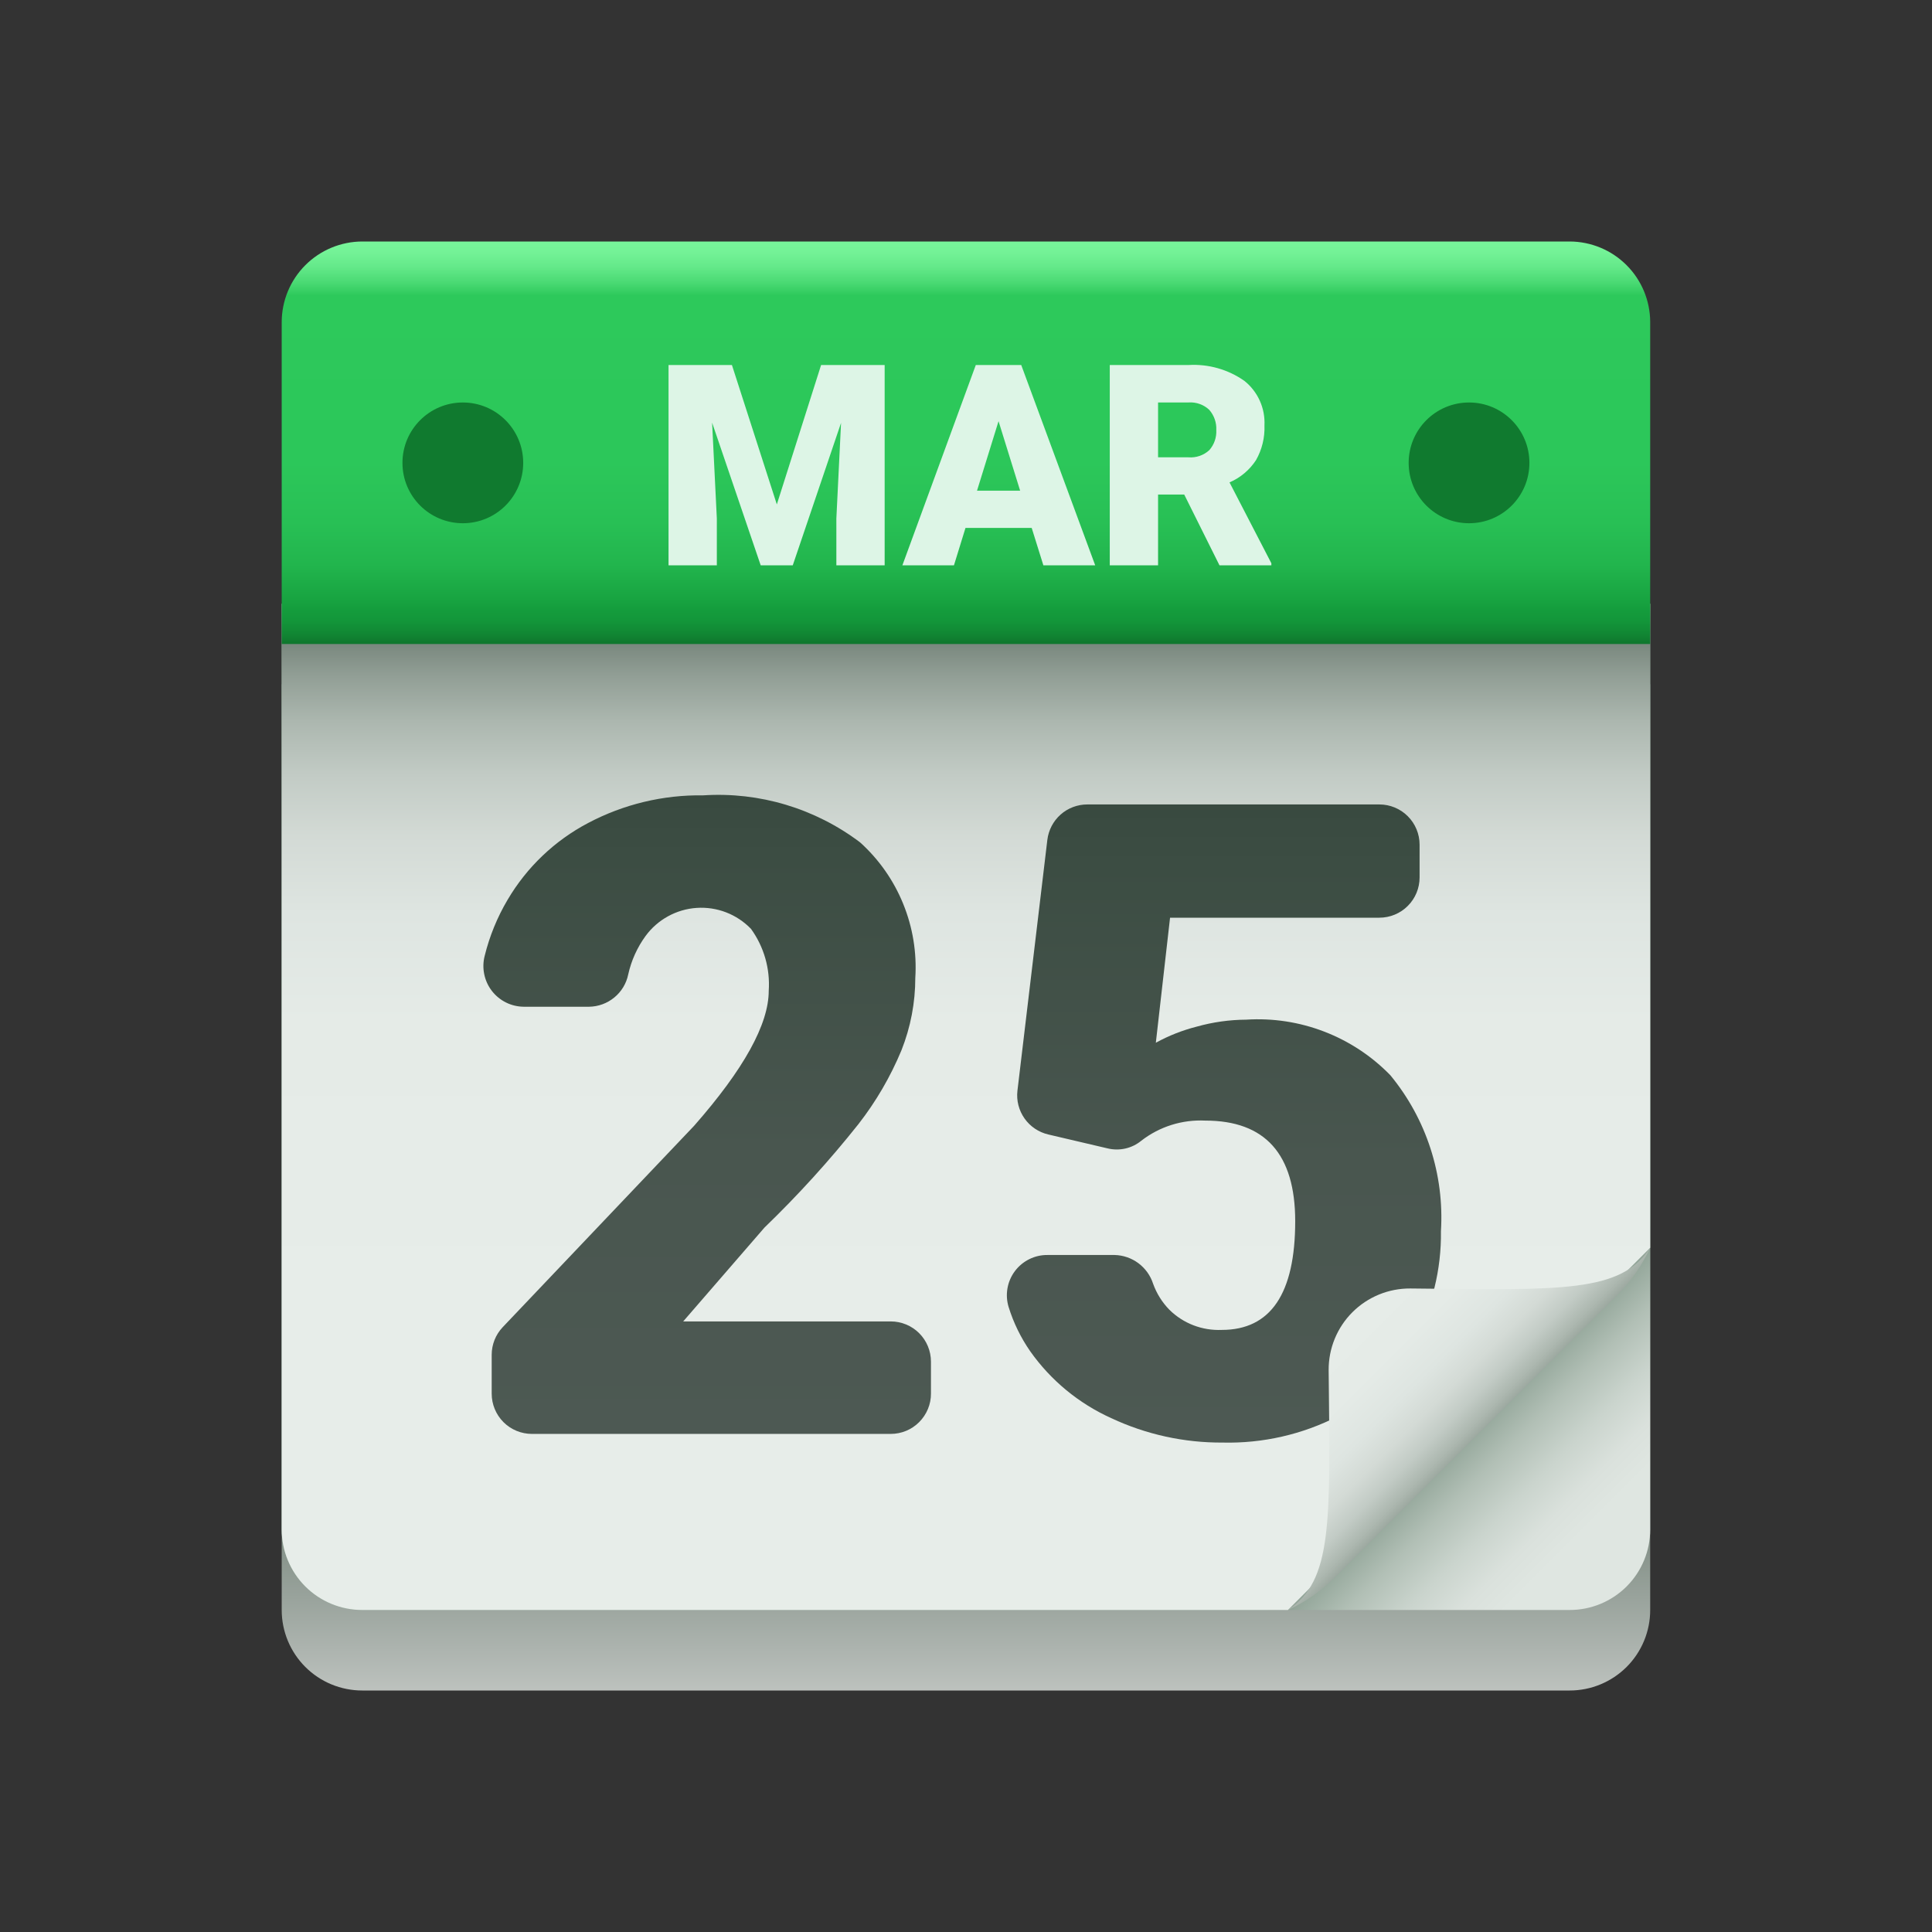 <svg width="58" height="58" viewBox="0 0 58 58" fill="none" xmlns="http://www.w3.org/2000/svg">
<rect x="0" y="0" width="58" height="58" fill="#333333" stroke="none"/>
<g id="icons8-tear-off-calendar 1">
<g id="tear-off calendar">
<path id="Vector" d="M47.124 50.75H10.874C10.233 50.75 9.618 50.495 9.165 50.042C8.712 49.589 8.457 48.974 8.457 48.333V20.542H49.54V48.333C49.54 48.974 49.286 49.589 48.833 50.042C48.379 50.495 47.765 50.75 47.124 50.75Z" fill="url(#paint0_linear_2230_13672)"/>
<path id="Vector_2" d="M47.124 48.333H10.874C10.233 48.333 9.618 48.079 9.165 47.626C8.712 47.172 8.457 46.558 8.457 45.917V18.125H49.54V45.917C49.54 46.558 49.286 47.172 48.833 47.626C48.379 48.079 47.765 48.333 47.124 48.333Z" fill="url(#paint1_linear_2230_13672)"/>
<path id="Vector_3" d="M38.665 48.333H10.874C10.233 48.333 9.618 48.079 9.165 47.626C8.712 47.172 8.457 46.558 8.457 45.917V18.125H49.54V37.458L38.665 48.333Z" fill="url(#paint2_linear_2230_13672)"/>
<path id="Vector_4" d="M26.74 43.047H15.969C15.648 43.047 15.341 42.92 15.114 42.693C14.888 42.466 14.761 42.159 14.761 41.839V40.675C14.76 40.365 14.879 40.066 15.093 39.841L20.835 33.8C22.33 32.1 23.078 30.748 23.078 29.743C23.123 29.081 22.935 28.424 22.546 27.886C22.336 27.668 22.081 27.499 21.799 27.39C21.517 27.281 21.214 27.235 20.912 27.256C20.61 27.276 20.317 27.363 20.052 27.509C19.787 27.655 19.557 27.857 19.379 28.101C19.128 28.446 18.951 28.84 18.859 29.256C18.803 29.527 18.656 29.77 18.442 29.945C18.229 30.121 17.962 30.219 17.686 30.223H15.724C15.538 30.221 15.355 30.178 15.189 30.095C15.023 30.012 14.878 29.893 14.765 29.746C14.652 29.599 14.574 29.428 14.537 29.246C14.499 29.064 14.504 28.876 14.55 28.697C14.696 28.104 14.928 27.536 15.239 27.011C15.815 26.033 16.652 25.235 17.656 24.707C18.719 24.145 19.907 23.859 21.109 23.877C22.799 23.767 24.471 24.269 25.822 25.29C26.386 25.799 26.828 26.429 27.114 27.133C27.401 27.837 27.526 28.596 27.478 29.354C27.478 30.099 27.337 30.837 27.063 31.529C26.733 32.323 26.299 33.07 25.77 33.748C24.899 34.844 23.956 35.882 22.949 36.854L20.51 39.67H26.74C27.06 39.67 27.368 39.797 27.594 40.023C27.821 40.25 27.948 40.557 27.948 40.878V41.836C27.949 41.995 27.918 42.152 27.857 42.299C27.796 42.446 27.707 42.58 27.595 42.692C27.483 42.805 27.35 42.894 27.203 42.955C27.056 43.016 26.899 43.047 26.74 43.047Z" fill="url(#paint3_linear_2230_13672)"/>
<path id="Vector_5" d="M30.544 32.746L31.442 25.214C31.478 24.921 31.619 24.65 31.84 24.454C32.061 24.258 32.347 24.15 32.642 24.15H41.409C41.729 24.15 42.037 24.277 42.263 24.504C42.49 24.73 42.617 25.038 42.617 25.358V26.342C42.617 26.662 42.49 26.97 42.263 27.196C42.037 27.423 41.729 27.55 41.409 27.55H35.126L34.699 31.304C35.085 31.092 35.496 30.93 35.923 30.821C36.407 30.685 36.907 30.614 37.41 30.611C38.21 30.56 39.01 30.682 39.758 30.971C40.505 31.259 41.181 31.705 41.739 32.279C42.82 33.591 43.363 35.264 43.258 36.961C43.274 38.109 42.994 39.242 42.446 40.251C41.925 41.213 41.133 42.001 40.168 42.516C39.097 43.065 37.906 43.336 36.704 43.307C35.551 43.314 34.41 43.065 33.366 42.576C32.388 42.136 31.545 41.441 30.927 40.565C30.644 40.158 30.426 39.709 30.279 39.236C30.224 39.054 30.212 38.863 30.245 38.676C30.277 38.489 30.354 38.313 30.467 38.161C30.581 38.009 30.728 37.886 30.898 37.802C31.068 37.717 31.255 37.674 31.445 37.676H33.465C33.723 37.683 33.972 37.77 34.178 37.924C34.384 38.079 34.538 38.293 34.617 38.539C34.722 38.831 34.889 39.098 35.106 39.32C35.312 39.524 35.558 39.682 35.828 39.786C36.099 39.89 36.388 39.937 36.677 39.925C38.146 39.925 38.882 38.837 38.883 36.662C38.883 34.648 37.983 33.641 36.183 33.641C35.491 33.607 34.81 33.821 34.263 34.245C34.123 34.36 33.959 34.44 33.783 34.48C33.607 34.519 33.424 34.518 33.249 34.475L31.471 34.058C31.183 33.991 30.929 33.821 30.758 33.579C30.587 33.337 30.51 33.04 30.544 32.746Z" fill="url(#paint4_linear_2230_13672)"/>
<path id="Vector_6" d="M49.54 9.667V19.333H8.457V9.667C8.459 9.026 8.714 8.413 9.167 7.96C9.62 7.507 10.233 7.252 10.874 7.25H47.124C47.764 7.252 48.378 7.507 48.83 7.96C49.283 8.413 49.538 9.026 49.54 9.667Z" fill="url(#paint5_linear_2230_13672)"/>
<path id="Vector_7" d="M13.895 15.708C14.896 15.708 15.707 14.897 15.707 13.896C15.707 12.895 14.896 12.083 13.895 12.083C12.893 12.083 12.082 12.895 12.082 13.896C12.082 14.897 12.893 15.708 13.895 15.708Z" fill="#107A2F"/>
<path id="Vector_8" d="M44.102 15.708C45.103 15.708 45.914 14.897 45.914 13.896C45.914 12.895 45.103 12.083 44.102 12.083C43.1 12.083 42.289 12.895 42.289 13.896C42.289 14.897 43.1 15.708 44.102 15.708Z" fill="#107A2F"/>
<path id="Vector_9" d="M21.973 10.958L23.321 15.143L24.65 10.958H26.558V16.972H25.108V15.568L25.249 12.694L23.799 16.972H22.837L21.378 12.688L21.52 15.567V16.971H20.07V10.958H21.973Z" fill="#DDF5E6"/>
<path id="Vector_10" d="M30.972 15.848H28.985L28.638 16.972H27.09L29.294 10.958H30.658L32.879 16.972H31.323L30.972 15.848ZM29.331 14.73H30.625L29.977 12.644L29.331 14.73Z" fill="#DDF5E6"/>
<path id="Vector_11" d="M35.551 14.846H34.766V16.972H33.316V10.958H35.682C36.278 10.923 36.868 11.091 37.356 11.433C37.556 11.592 37.715 11.797 37.82 12.03C37.925 12.263 37.973 12.518 37.96 12.773C37.974 13.137 37.886 13.497 37.706 13.814C37.513 14.11 37.236 14.342 36.911 14.482L38.167 16.909V16.972H36.61L35.551 14.846ZM34.766 13.729H35.682C35.795 13.738 35.909 13.723 36.016 13.686C36.123 13.649 36.221 13.59 36.305 13.513C36.451 13.347 36.526 13.13 36.514 12.909C36.525 12.688 36.449 12.471 36.303 12.304C36.221 12.226 36.123 12.166 36.016 12.128C35.909 12.09 35.796 12.074 35.682 12.082H34.766V13.729Z" fill="#DDF5E6"/>
<path id="Vector_12" d="M40.061 47.367L48.572 38.855C48.974 38.45 49.301 37.977 49.539 37.458C48.657 38.808 46.913 38.73 42.339 38.681C42.016 38.679 41.696 38.741 41.398 38.863C41.099 38.986 40.828 39.166 40.6 39.394C40.372 39.622 40.191 39.894 40.069 40.192C39.947 40.49 39.885 40.81 39.887 41.133C39.935 45.708 40.008 47.45 38.664 48.333C39.183 48.096 39.656 47.769 40.061 47.367Z" fill="url(#paint6_linear_2230_13672)"/>
</g>
</g>
<defs>
<linearGradient id="paint0_linear_2230_13672" x1="28.999" y1="20.542" x2="28.999" y2="50.75" gradientUnits="userSpaceOnUse">
<stop offset="0.799" stop-color="#708075"/>
<stop offset="0.96" stop-color="#ADB4AF"/>
<stop offset="1" stop-color="#BDC2BE"/>
</linearGradient>
<linearGradient id="paint1_linear_2230_13672" x1="41.347" y1="44.87" x2="46.469" y2="49.992" gradientUnits="userSpaceOnUse">
<stop offset="0.006" stop-color="#8CAB95"/>
<stop offset="0.028" stop-color="#889C8F"/>
<stop offset="0.053" stop-color="#8DA194"/>
<stop offset="0.243" stop-color="#B1BFB5"/>
<stop offset="0.422" stop-color="#CAD4CD"/>
<stop offset="0.583" stop-color="#DAE1DC"/>
<stop offset="0.712" stop-color="#DFE6E1"/>
</linearGradient>
<linearGradient id="paint2_linear_2230_13672" x1="28.999" y1="18.125" x2="28.999" y2="48.333" gradientUnits="userSpaceOnUse">
<stop offset="0.006" stop-color="#8CAB95"/>
<stop offset="0.015" stop-color="#7F9786"/>
<stop offset="0.028" stop-color="#708075"/>
<stop offset="0.03" stop-color="#728177"/>
<stop offset="0.071" stop-color="#919E95"/>
<stop offset="0.117" stop-color="#ACB7AF"/>
<stop offset="0.17" stop-color="#C2CBC5"/>
<stop offset="0.231" stop-color="#D3DAD5"/>
<stop offset="0.308" stop-color="#DEE5E1"/>
<stop offset="0.415" stop-color="#E5EBE7"/>
<stop offset="0.712" stop-color="#E7EDE9"/>
</linearGradient>
<linearGradient id="paint3_linear_2230_13672" x1="21.231" y1="23.877" x2="21.231" y2="43.047" gradientUnits="userSpaceOnUse">
<stop offset="0.006" stop-color="#394A40"/>
<stop offset="0.096" stop-color="#3C4D43"/>
<stop offset="0.556" stop-color="#49564F"/>
<stop offset="1" stop-color="#4D5953"/>
</linearGradient>
<linearGradient id="paint4_linear_2230_13672" x1="36.735" y1="24.149" x2="36.735" y2="43.307" gradientUnits="userSpaceOnUse">
<stop offset="0.006" stop-color="#394A40"/>
<stop offset="0.096" stop-color="#3C4D43"/>
<stop offset="0.556" stop-color="#49564F"/>
<stop offset="1" stop-color="#4D5953"/>
</linearGradient>
<linearGradient id="paint5_linear_2230_13672" x1="28.999" y1="19.333" x2="28.999" y2="7.25" gradientUnits="userSpaceOnUse">
<stop stop-color="#0F752D"/>
<stop offset="0.024" stop-color="#118633"/>
<stop offset="0.058" stop-color="#13963A"/>
<stop offset="0.083" stop-color="#149C3C"/>
<stop offset="0.112" stop-color="#18A441"/>
<stop offset="0.197" stop-color="#22B54D"/>
<stop offset="0.303" stop-color="#28C055"/>
<stop offset="0.452" stop-color="#2CC75A"/>
<stop offset="0.865" stop-color="#2DC95B"/>
<stop offset="0.899" stop-color="#4BDA74"/>
<stop offset="0.937" stop-color="#64E98A"/>
<stop offset="0.972" stop-color="#73F296"/>
<stop offset="1" stop-color="#78F59B"/>
</linearGradient>
<linearGradient id="paint6_linear_2230_13672" x1="45.03" y1="43.824" x2="37.22" y2="36.014" gradientUnits="userSpaceOnUse">
<stop offset="0.028" stop-color="#708075"/>
<stop offset="0.03" stop-color="#728177"/>
<stop offset="0.071" stop-color="#919E95"/>
<stop offset="0.117" stop-color="#ACB7AF"/>
<stop offset="0.17" stop-color="#C2CBC5"/>
<stop offset="0.231" stop-color="#D3DAD5"/>
<stop offset="0.308" stop-color="#DEE5E1"/>
<stop offset="0.415" stop-color="#E5EBE7"/>
<stop offset="0.712" stop-color="#E7EDE9"/>
</linearGradient>
</defs>
</svg>
